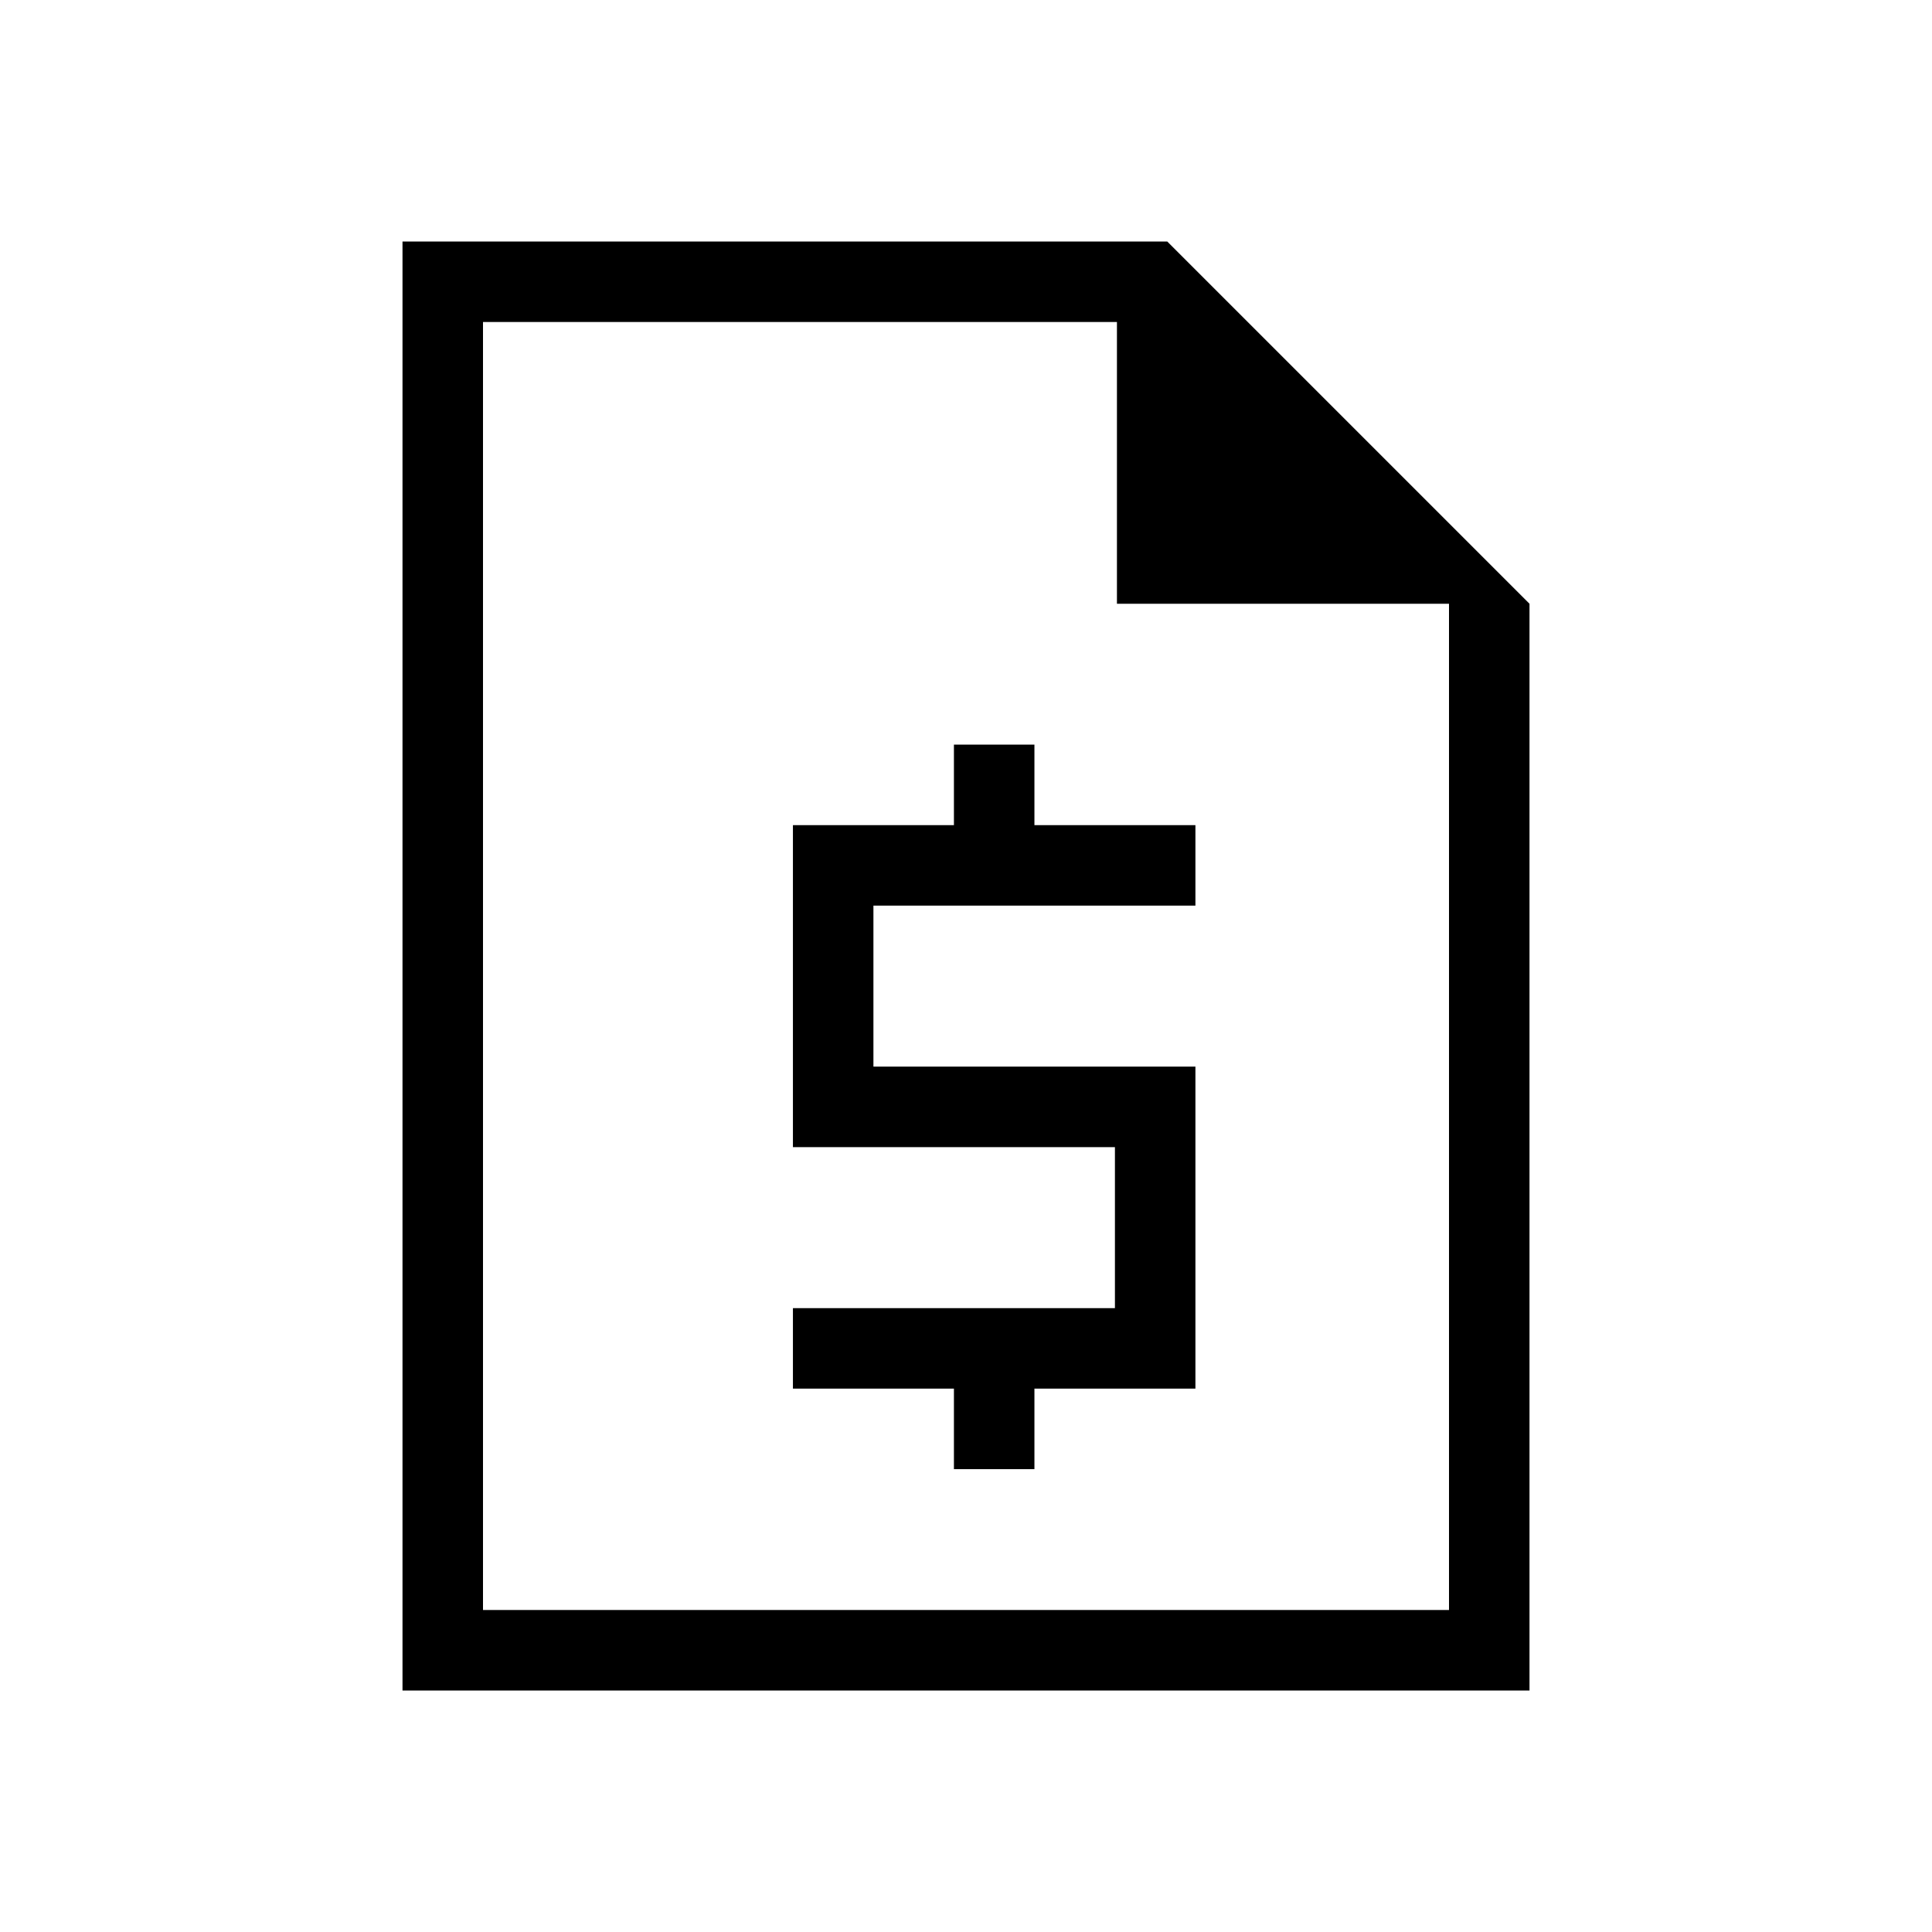 <svg xmlns="http://www.w3.org/2000/svg" height="24" width="24"><path d="M5 21V3h9.5L19 7.5V21ZM6 7.5V4v16V7.5Zm5.85 10.75v-1h-2v-1h4v-2h-4v-4h2v-1h1v1h2v1h-4v2h4v4h-2v1ZM13.875 7.5V4H6v16h12V7.5Z"/></svg>